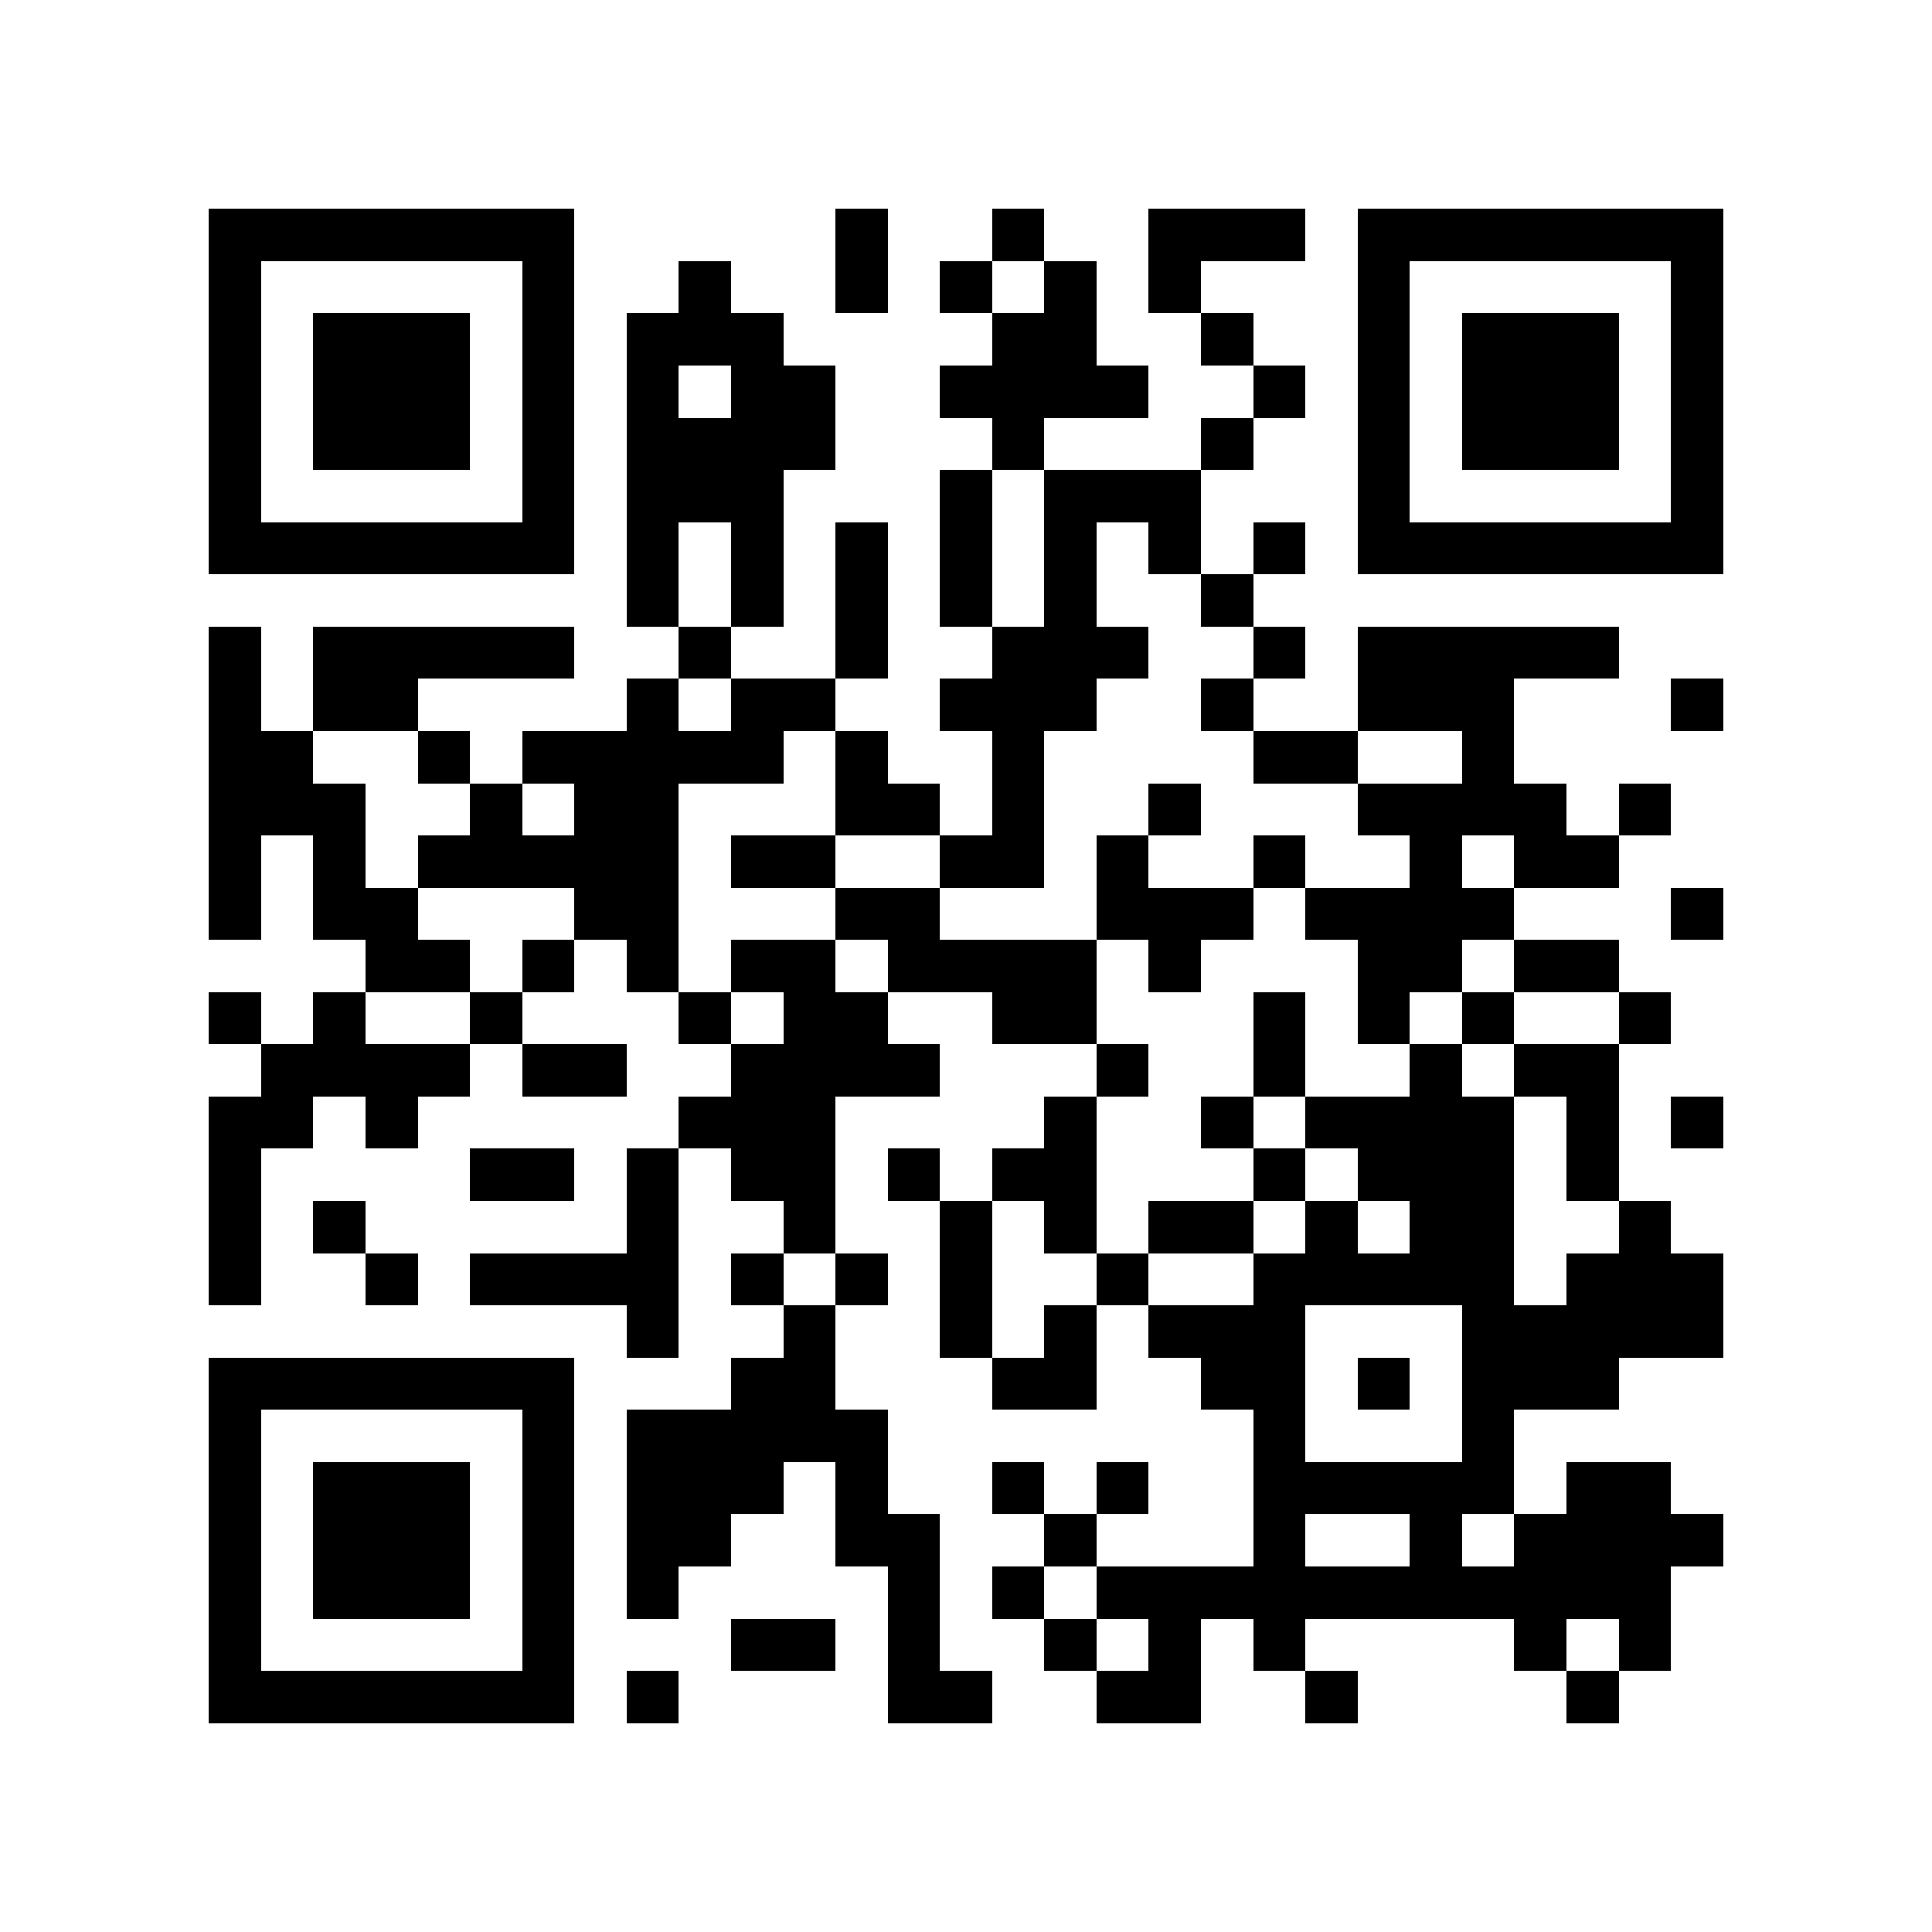<?xml version="1.0" encoding="utf-8"?><!DOCTYPE svg PUBLIC "-//W3C//DTD SVG 1.1//EN" "http://www.w3.org/Graphics/SVG/1.1/DTD/svg11.dtd"><svg xmlns="http://www.w3.org/2000/svg" viewBox="0 0 37 37" shape-rendering="crispEdges"><path fill="#ffffff" d="M0 0h37v37H0z"/><path stroke="#000000" d="M4 4.5h7m5 0h1m2 0h1m2 0h3m1 0h7M4 5.5h1m5 0h1m2 0h1m2 0h1m1 0h1m1 0h1m1 0h1m3 0h1m5 0h1M4 6.5h1m1 0h3m1 0h1m1 0h3m4 0h2m2 0h1m2 0h1m1 0h3m1 0h1M4 7.5h1m1 0h3m1 0h1m1 0h1m1 0h2m2 0h4m2 0h1m1 0h1m1 0h3m1 0h1M4 8.5h1m1 0h3m1 0h1m1 0h4m3 0h1m3 0h1m2 0h1m1 0h3m1 0h1M4 9.5h1m5 0h1m1 0h3m3 0h1m1 0h3m3 0h1m5 0h1M4 10.5h7m1 0h1m1 0h1m1 0h1m1 0h1m1 0h1m1 0h1m1 0h1m1 0h7M12 11.5h1m1 0h1m1 0h1m1 0h1m1 0h1m2 0h1M4 12.5h1m1 0h5m2 0h1m2 0h1m2 0h3m2 0h1m1 0h5M4 13.5h1m1 0h2m4 0h1m1 0h2m2 0h3m2 0h1m2 0h3m3 0h1M4 14.5h2m2 0h1m1 0h5m1 0h1m2 0h1m4 0h2m2 0h1M4 15.5h3m2 0h1m1 0h2m3 0h2m1 0h1m2 0h1m3 0h4m1 0h1M4 16.5h1m1 0h1m1 0h5m1 0h2m2 0h2m1 0h1m2 0h1m2 0h1m1 0h2M4 17.5h1m1 0h2m3 0h2m3 0h2m3 0h3m1 0h4m3 0h1M7 18.5h2m1 0h1m1 0h1m1 0h2m1 0h4m1 0h1m3 0h2m1 0h2M4 19.5h1m1 0h1m2 0h1m3 0h1m1 0h2m2 0h2m3 0h1m1 0h1m1 0h1m2 0h1M5 20.5h4m1 0h2m2 0h4m3 0h1m2 0h1m2 0h1m1 0h2M4 21.5h2m1 0h1m5 0h3m4 0h1m2 0h1m1 0h4m1 0h1m1 0h1M4 22.5h1m4 0h2m1 0h1m1 0h2m1 0h1m1 0h2m3 0h1m1 0h3m1 0h1M4 23.5h1m1 0h1m5 0h1m2 0h1m2 0h1m1 0h1m1 0h2m1 0h1m1 0h2m2 0h1M4 24.5h1m2 0h1m1 0h4m1 0h1m1 0h1m1 0h1m2 0h1m2 0h5m1 0h3M12 25.5h1m2 0h1m2 0h1m1 0h1m1 0h3m3 0h5M4 26.5h7m3 0h2m3 0h2m2 0h2m1 0h1m1 0h3M4 27.5h1m5 0h1m1 0h5m7 0h1m3 0h1M4 28.5h1m1 0h3m1 0h1m1 0h3m1 0h1m2 0h1m1 0h1m2 0h5m1 0h2M4 29.5h1m1 0h3m1 0h1m1 0h2m2 0h2m2 0h1m3 0h1m2 0h1m1 0h4M4 30.5h1m1 0h3m1 0h1m1 0h1m4 0h1m1 0h1m1 0h11M4 31.5h1m5 0h1m3 0h2m1 0h1m2 0h1m1 0h1m1 0h1m4 0h1m1 0h1M4 32.5h7m1 0h1m4 0h2m2 0h2m2 0h1m4 0h1"/></svg>

